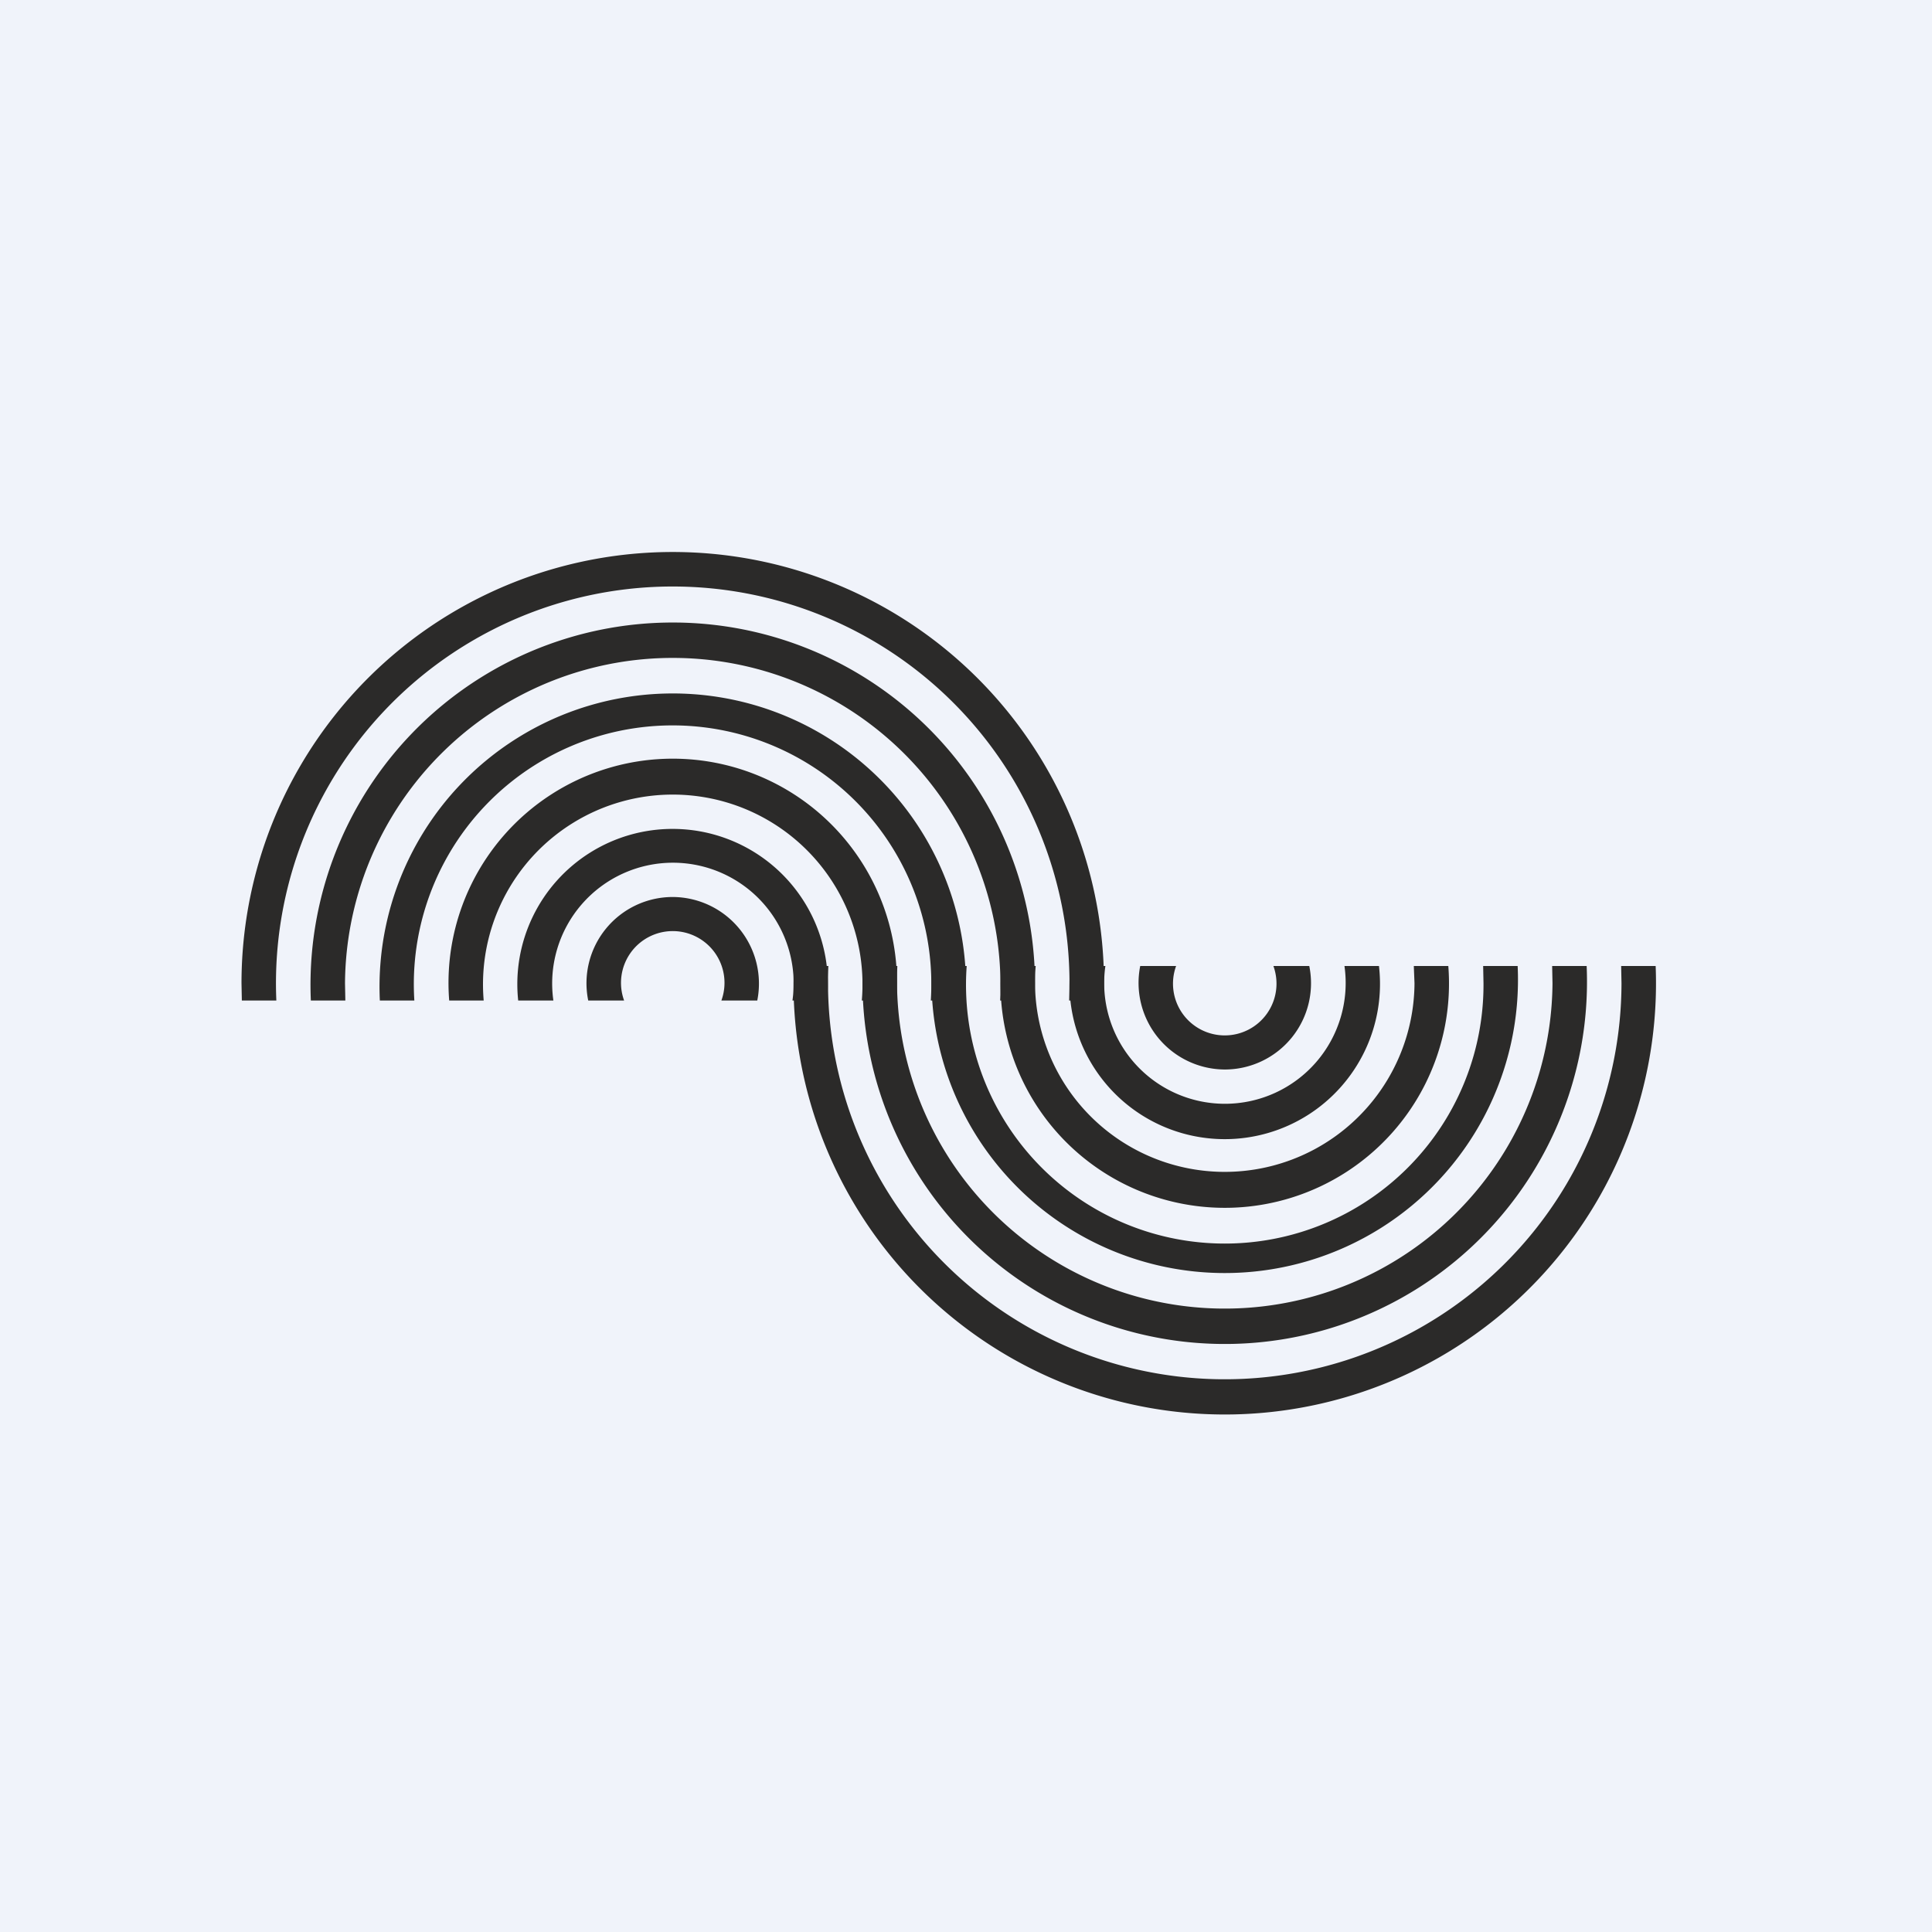 <!-- by TradingView --><svg width="56" height="56" viewBox="0 0 56 56" xmlns="http://www.w3.org/2000/svg"><path fill="#F0F3FA" d="M0 0h56v56H0z"/><path d="M19.5 17A11.5 11.5 0 0 0 8.01 29h-1L7 28.5a12.5 12.5 0 1 1 24.99.5h-1l.01-.5A11.5 11.5 0 0 0 19.5 17Zm10.49 12 .01-.5a10.5 10.5 0 1 0-20.99.5h1l-.01-.5a9.5 9.5 0 1 1 18.99.5h1Zm-2 0 .01-.5a8.5 8.5 0 1 0-16.99.5h1a7.5 7.5 0 1 1 14.97 0h1Zm-2 0 .01-.5a6.5 6.5 0 1 0-12.98.5h1a5.5 5.5 0 1 1 10.96 0h1Zm-2.02 0a4.5 4.5 0 1 0-8.95 0h1.02a3.5 3.5 0 1 1 6.93 0h1Zm-2.02 0a2.51 2.51 0 0 0-2.45-3 2.5 2.5 0 0 0-2.45 3h1.04a1.5 1.5 0 1 1 2.82 0h1.04Z" fill="#2B2A29"/><path d="m23.01 28-.01.5a12.5 12.5 0 1 0 24.99-.5h-1l.01.5a11.5 11.5 0 1 1-22.99-.5h-1Zm2 0-.01.5a10.5 10.5 0 1 0 20.99-.5h-1l.01.5a9.5 9.5 0 1 1-18.99-.5h-1Zm2 0-.01.5a8.5 8.5 0 1 0 16.99-.5h-1l.01.5a7.5 7.5 0 1 1-14.98-.5h-1Zm2 0-.01.5a6.5 6.5 0 1 0 12.98-.5h-1l.02.5a5.5 5.5 0 1 1-10.98-.5h-1Zm2.02 0a4.5 4.5 0 1 0 8.94 0h-1a3.5 3.5 0 1 1-6.93 0h-1.01Zm2.02 0a2.51 2.51 0 0 0 2.45 3 2.5 2.5 0 0 0 2.45-3h-1.04a1.5 1.5 0 1 1-2.82 0h-1.04Z" fill="#2B2A29"/></svg>
